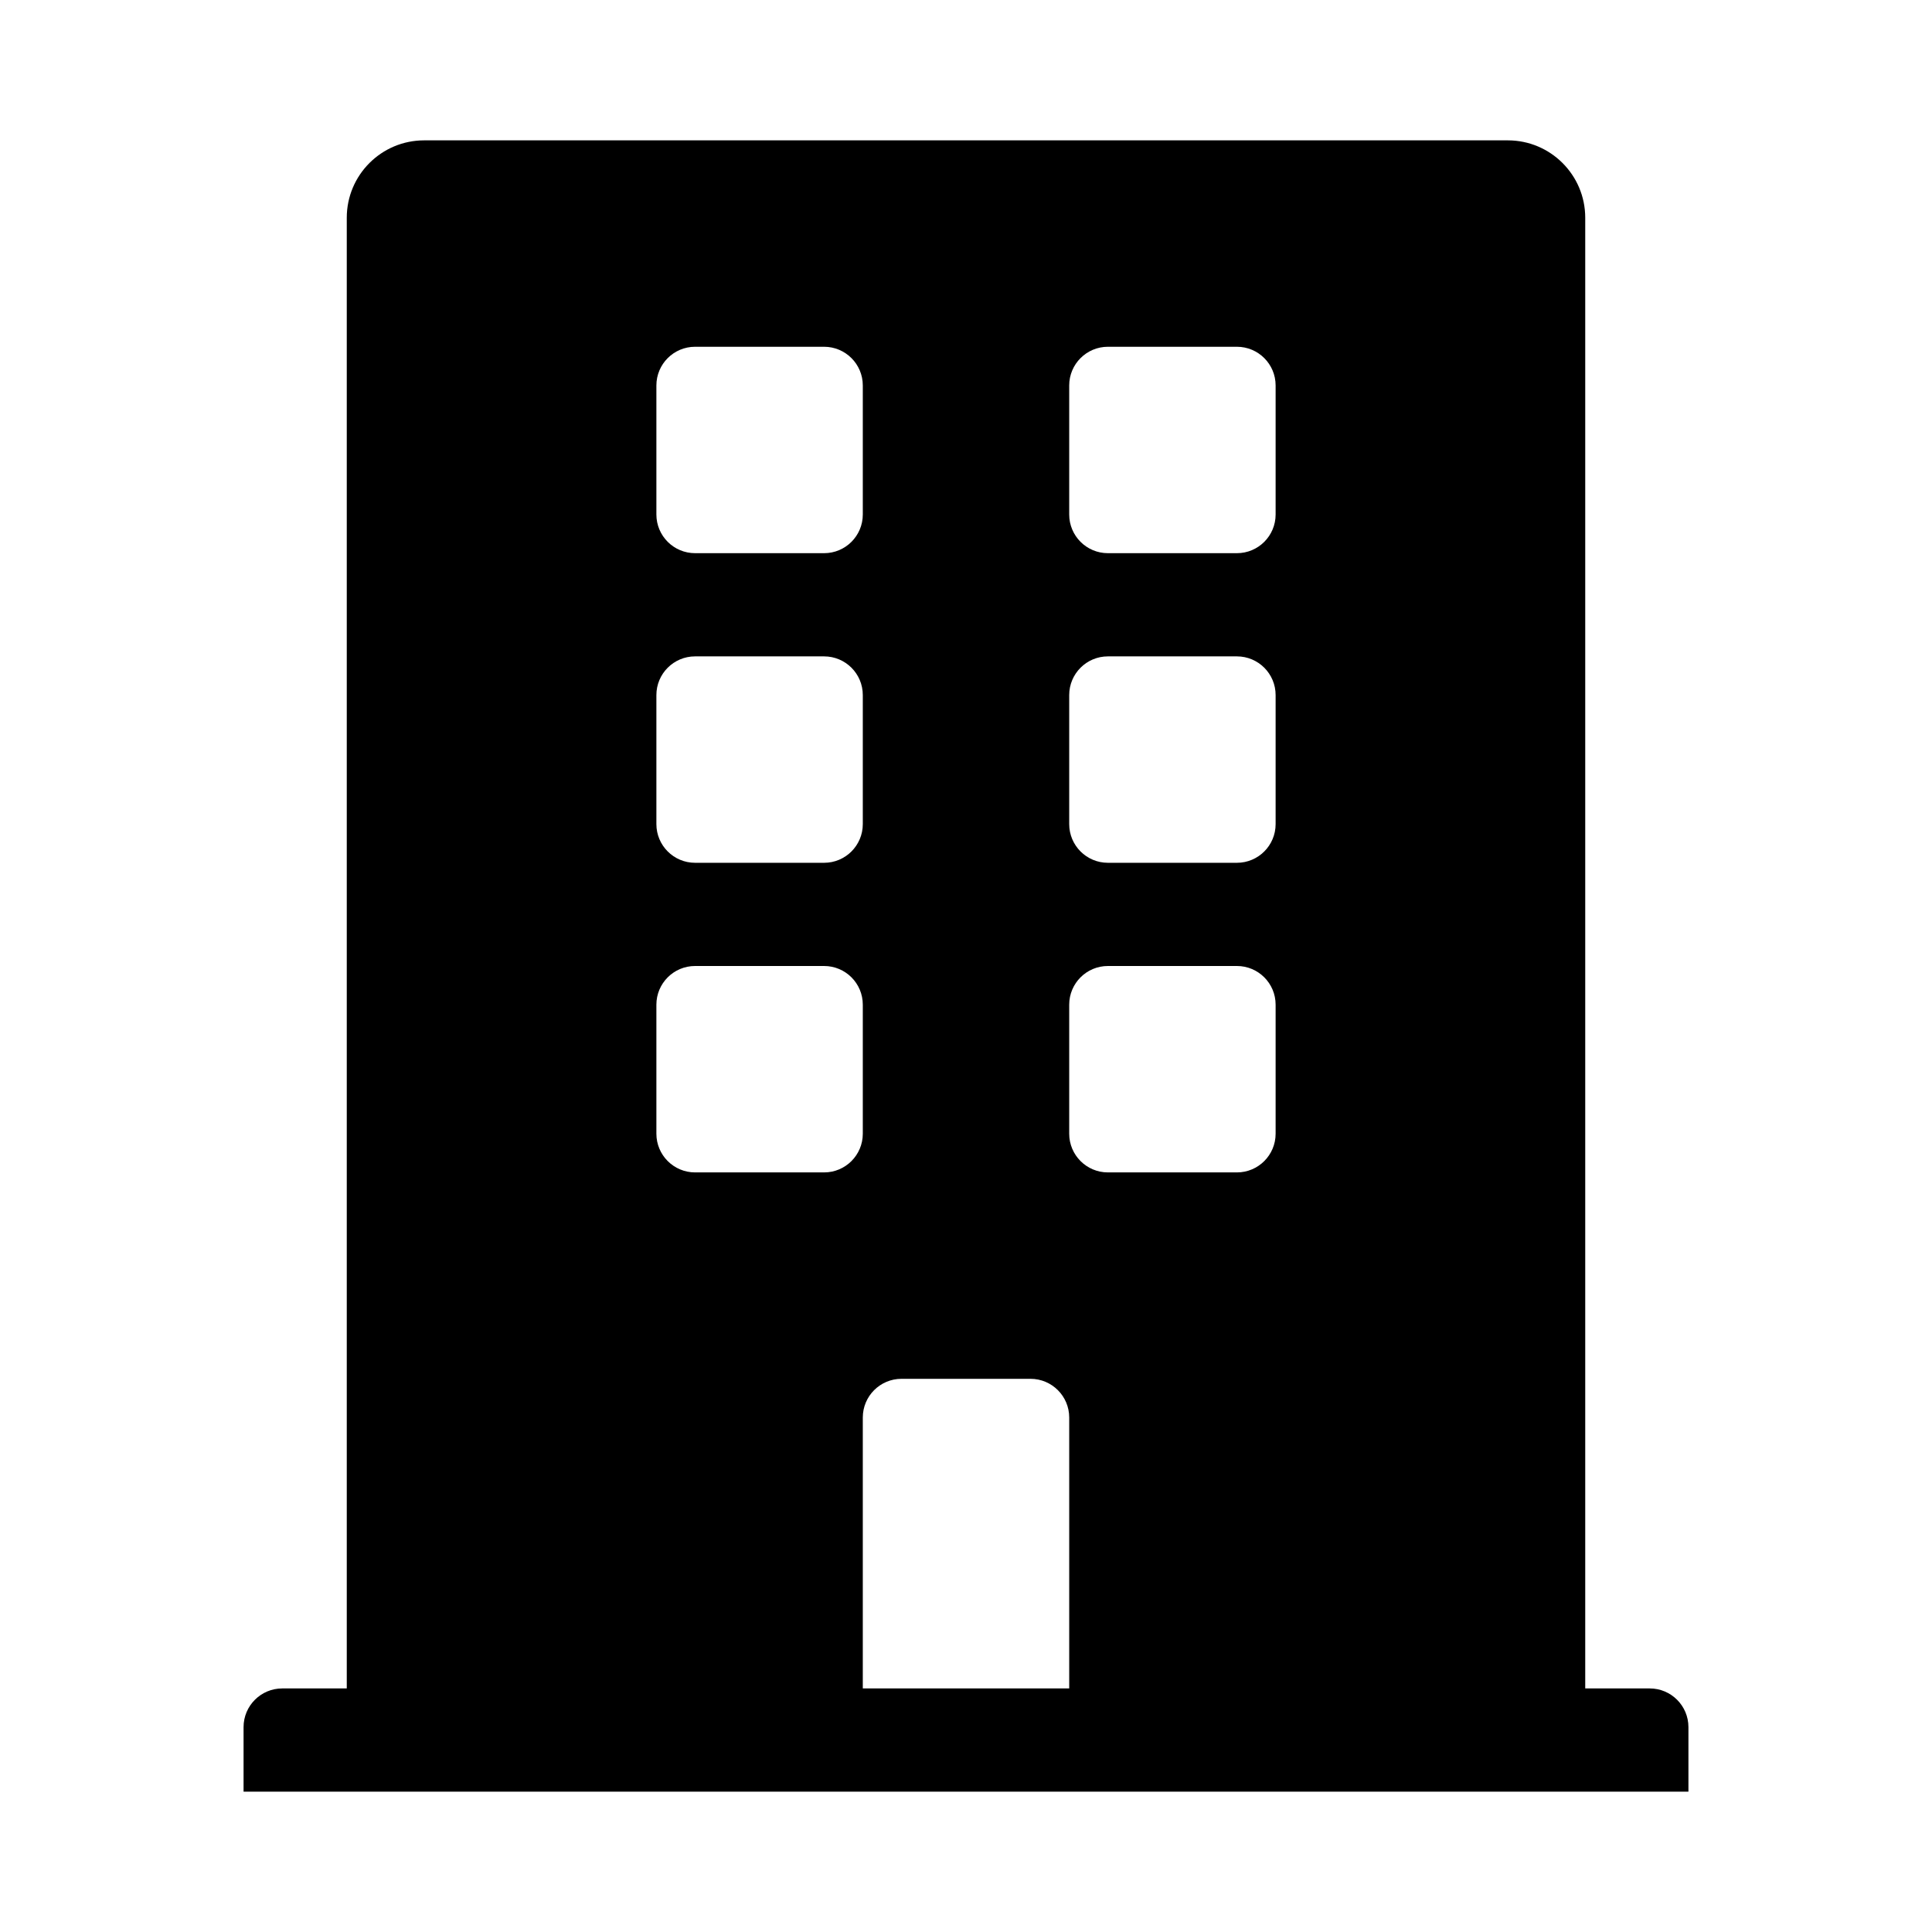 <svg xmlns="http://www.w3.org/2000/svg" width="100%" height="100%" viewBox="0 0 599.04 599.04"><path d="M511.52 523.52h-20V67.52c0-13.255-10.745-24-24-24H131.52C118.265 43.52 107.52 54.265 107.52 67.52v456H87.52c-6.627 0-12 5.373-12 12v20h448v-20c0-6.627-5.373-12-12-12zM203.52 119.52c0-6.627 5.373-12 12-12h40c6.627 0 12 5.373 12 12v40c0 6.627-5.373 12-12 12h-40c-6.627 0-12-5.373-12-12V119.52z m0 96c0-6.627 5.373-12 12-12h40c6.627 0 12 5.373 12 12v40c0 6.627-5.373 12-12 12h-40c-6.627 0-12-5.373-12-12v-40z m52 148h-40c-6.627 0-12-5.373-12-12v-40c0-6.627 5.373-12 12-12h40c6.627 0 12 5.373 12 12v40c0 6.627-5.373 12-12 12z m76 160h-64v-84c0-6.627 5.373-12 12-12h40c6.627 0 12 5.373 12 12v84z m64-172c0 6.627-5.373 12-12 12h-40c-6.627 0-12-5.373-12-12v-40c0-6.627 5.373-12 12-12h40c6.627 0 12 5.373 12 12v40z m0-96c0 6.627-5.373 12-12 12h-40c-6.627 0-12-5.373-12-12v-40c0-6.627 5.373-12 12-12h40c6.627 0 12 5.373 12 12v40z m0-96c0 6.627-5.373 12-12 12h-40c-6.627 0-12-5.373-12-12V119.52c0-6.627 5.373-12 12-12h40c6.627 0 12 5.373 12 12v40z" /></svg>